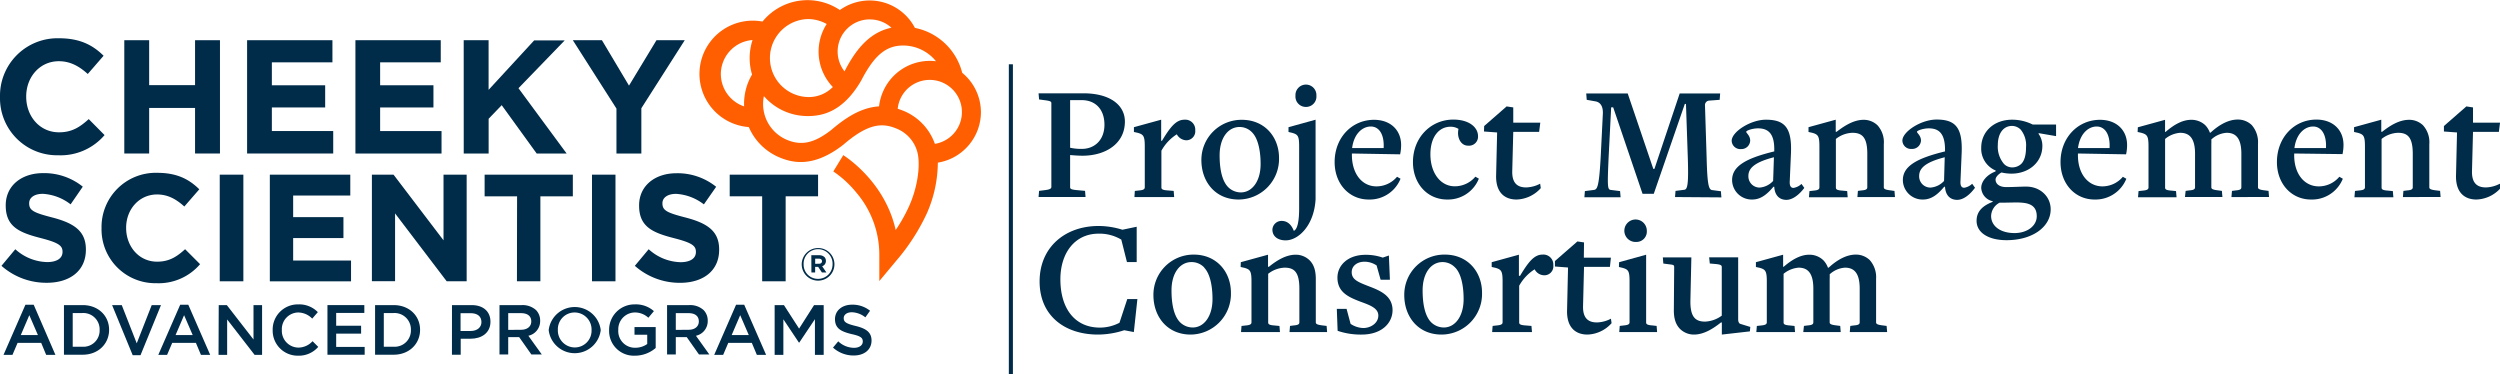 <svg id="Layer_1" data-name="Layer 1" xmlns="http://www.w3.org/2000/svg" viewBox="0 0 667.73 100"><defs><style>.cls-1{fill:#002b49;}.cls-2{fill:#ff5f00;}</style></defs><path class="cls-1" d="M6.79,81.39H9L14.8,94.78H12.33L11,91.57H4.7L3.33,94.78H.94Zm3.34,8.11-2.3-5.32L5.55,89.5Z"/><path class="cls-1" d="M17.08,81.49h5c4.17,0,7.06,2.86,7.06,6.6v0c0,3.74-2.89,6.65-7.06,6.65h-5Zm2.34,2.12v9H22a4.33,4.33,0,0,0,4.61-4.48v0A4.36,4.36,0,0,0,22,83.61Z"/><path class="cls-1" d="M29.94,81.49h2.58l4,10.21,4-10.21H43L37.53,94.87H35.44Z"/><path class="cls-1" d="M48.13,81.39h2.16l5.85,13.39H53.67l-1.35-3.21H46l-1.37,3.21H42.28Zm3.34,8.11-2.3-5.32L46.89,89.5Z"/><path class="cls-1" d="M58.42,81.49h2.16l7.13,9.19V81.49H70V94.78h-2l-7.33-9.46v9.46h-2.3Z"/><path class="cls-1" d="M72.83,88.17v0a6.72,6.72,0,0,1,6.84-6.87,6.92,6.92,0,0,1,5.22,2.07l-1.5,1.73a5.3,5.3,0,0,0-3.74-1.64,4.45,4.45,0,0,0-4.37,4.67v0a4.48,4.48,0,0,0,4.39,4.71,5.14,5.14,0,0,0,3.81-1.71L85,92.65A6.85,6.85,0,0,1,79.59,95,6.68,6.68,0,0,1,72.83,88.17Z"/><path class="cls-1" d="M87.46,81.49h9.85v2.09H89.79V87h6.66v2.11H89.79v3.55H97.4v2.09H87.46Z"/><path class="cls-1" d="M100.18,81.49h4.95c4.18,0,7.07,2.86,7.07,6.6v0c0,3.74-2.89,6.65-7.07,6.65h-4.95Zm2.33,2.12v9h2.62a4.34,4.34,0,0,0,4.62-4.48v0a4.37,4.37,0,0,0-4.62-4.52Z"/><path class="cls-1" d="M120.72,81.49H126c3.12,0,5,1.76,5,4.44v0c0,3-2.39,4.54-5.31,4.54h-2.64v4.27h-2.34Zm5,6.91c1.77,0,2.87-1,2.87-2.37v0c0-1.56-1.12-2.38-2.87-2.38h-2.71V88.4Z"/><path class="cls-1" d="M133.41,81.49h5.92a5.36,5.36,0,0,1,3.84,1.33,4,4,0,0,1,1.1,2.86v0a4,4,0,0,1-3.15,4l3.59,5h-2.78l-3.26-4.63h-2.93v4.63h-2.33Zm5.75,6.59c1.67,0,2.74-.88,2.74-2.23v0c0-1.43-1-2.21-2.76-2.21h-3.4v4.47Z"/><path class="cls-1" d="M146.55,88.17v0a7,7,0,0,1,13.9,0v0a7,7,0,0,1-13.9,0Zm11.45,0v0a4.54,4.54,0,0,0-4.52-4.71A4.47,4.47,0,0,0,149,88.09v0a4.54,4.54,0,0,0,4.52,4.71A4.47,4.47,0,0,0,158,88.17Z"/><path class="cls-1" d="M162.69,88.17v0a6.77,6.77,0,0,1,6.85-6.87,7.22,7.22,0,0,1,5.11,1.8l-1.48,1.77a5.24,5.24,0,0,0-3.72-1.41,4.48,4.48,0,0,0-4.31,4.67v0a4.44,4.44,0,0,0,4.52,4.75,5.43,5.43,0,0,0,3.21-1V89.4h-3.4V87.35h5.66v5.59A8.48,8.48,0,0,1,169.58,95,6.6,6.6,0,0,1,162.69,88.17Z"/><path class="cls-1" d="M178.17,81.49h5.92a5.36,5.36,0,0,1,3.84,1.33,4,4,0,0,1,1.1,2.86v0a4,4,0,0,1-3.15,4l3.58,5h-2.77l-3.26-4.63H180.5v4.63h-2.33Zm5.75,6.59c1.67,0,2.73-.88,2.73-2.23v0c0-1.43-1-2.21-2.75-2.21h-3.4v4.47Z"/><path class="cls-1" d="M196.6,81.39h2.17l5.85,13.39h-2.47l-1.35-3.21h-6.28l-1.37,3.21h-2.39ZM200,89.5l-2.3-5.32-2.28,5.32Z"/><path class="cls-1" d="M206.9,81.49h2.48l4.05,6.28,4-6.28H220V94.78h-2.34V85.25l-4.19,6.26h-.08l-4.16-6.23v9.5H206.9Z"/><path class="cls-1" d="M222.49,92.84l1.4-1.67a6.17,6.17,0,0,0,4.2,1.73c1.44,0,2.35-.69,2.35-1.67v0c0-1-.53-1.46-3-2-2.83-.69-4.42-1.52-4.42-4v0c0-2.28,1.9-3.85,4.54-3.85A7.39,7.39,0,0,1,232.38,83l-1.25,1.76a6.07,6.07,0,0,0-3.61-1.36c-1.37,0-2.17.7-2.17,1.57v0c0,1,.61,1.48,3.18,2.09,2.8.68,4.25,1.69,4.25,3.89v0c0,2.49-2,4-4.75,4A8.15,8.15,0,0,1,222.49,92.84Z"/><rect class="cls-1" x="269.45" y="17.17" width="1.09" height="82.83"/><path class="cls-1" d="M0,25.94v-.09A15.36,15.36,0,0,1,15.75,10.22c5.7,0,9.11,1.9,11.92,4.67l-4.23,4.87c-2.33-2.11-4.71-3.41-7.73-3.41C10.62,16.35,7,20.58,7,25.76v.09c0,5.18,3.58,9.49,8.76,9.49,3.45,0,5.57-1.38,7.94-3.53l4.23,4.27a15.44,15.44,0,0,1-12.39,5.39A15.24,15.24,0,0,1,0,25.94Z"/><path class="cls-1" d="M33.2,10.74h6.64v12H52.1v-12h6.65V41H52.1V28.83H39.84V41H33.2Z"/><path class="cls-1" d="M66,10.74H88.79v5.91H72.61v6.13H86.85V28.7H72.61V35H89V41H66Z"/><path class="cls-1" d="M94.93,10.74h22.79v5.91H101.53v6.13h14.24V28.7H101.53V35h16.4V41h-23Z"/><path class="cls-1" d="M123.85,10.74h6.65V24l12.17-13.21h8.16L138.48,23.56,151.34,41h-8L134,28.09l-3.49,3.63V41h-6.65Z"/><path class="cls-1" d="M164.65,29,153,10.74h7.77L168,22.87l7.34-12.13h7.55L171.3,28.91V41h-6.65Z"/><path class="cls-1" d="M.39,71l3.7-4.43A13.09,13.09,0,0,0,12.59,70c2.57,0,4.11-1,4.11-2.69v-.08c0-1.59-1-2.4-5.73-3.62-5.74-1.47-9.44-3-9.44-8.71v-.08c0-5.17,4.15-8.58,10-8.58a16.45,16.45,0,0,1,10.58,3.62l-3.25,4.72a13.37,13.37,0,0,0-7.41-2.81c-2.4,0-3.66,1.1-3.66,2.48v.08c0,1.87,1.22,2.48,6.15,3.75,5.77,1.5,9,3.58,9,8.54v.08c0,5.66-4.31,8.83-10.46,8.83A18.07,18.07,0,0,1,.39,71Z"/><path class="cls-1" d="M27.12,61v-.08A14.48,14.48,0,0,1,42,46.16c5.37,0,8.58,1.79,11.23,4.4l-4,4.6c-2.2-2-4.43-3.22-7.28-3.22-4.8,0-8.26,4-8.26,8.87v.08c0,4.89,3.38,9,8.26,9,3.25,0,5.25-1.3,7.49-3.33l4,4a14.56,14.56,0,0,1-11.68,5.08A14.37,14.37,0,0,1,27.12,61Z"/><path class="cls-1" d="M58.69,46.65H65V75.13H58.69Z"/><path class="cls-1" d="M72.07,46.65H93.56v5.58H78.3V58H91.73v5.58H78.3v6H93.76v5.57H72.07Z"/><path class="cls-1" d="M99.33,46.65h5.78l13.35,17.54V46.65h6.18V75.13h-5.33L105.52,57v18.1H99.33Z"/><path class="cls-1" d="M138.11,52.43h-8.67V46.65H153v5.78h-8.67v22.7h-6.26Z"/><path class="cls-1" d="M158.12,46.65h6.27V75.13h-6.27Z"/><path class="cls-1" d="M169.56,71l3.7-4.43a13.09,13.09,0,0,0,8.5,3.46c2.57,0,4.11-1,4.11-2.69v-.08c0-1.59-1-2.4-5.73-3.62-5.74-1.47-9.44-3-9.44-8.71v-.08c0-5.17,4.15-8.58,10-8.58a16.45,16.45,0,0,1,10.58,3.62L188,54.59a13.37,13.37,0,0,0-7.41-2.81c-2.4,0-3.66,1.1-3.66,2.48v.08c0,1.87,1.22,2.48,6.15,3.75,5.77,1.5,9,3.58,9,8.54v.08c0,5.66-4.31,8.83-10.46,8.83A18.07,18.07,0,0,1,169.56,71Z"/><path class="cls-1" d="M203.57,52.43H194.9V46.65h23.6v5.78h-8.66v22.7h-6.27Z"/><path class="cls-2" d="M262,30a13.65,13.65,0,0,0-5-10.55,16.31,16.31,0,0,0-12.63-12,13.66,13.66,0,0,0-20.05-4.77,15.48,15.48,0,0,0-20.66,3.08A14.23,14.23,0,1,0,200,33.94a15.38,15.38,0,0,0,8.42,8.2c3.49,1.41,9,2.59,16.75-3.43l.09-.07c5.72-4.9,9.6-6.14,13.84-4.43a9.37,9.37,0,0,1,6.07,7.07c.64,3.72-.27,9.1-2.31,13.68a42.5,42.5,0,0,1-3.63,6.48c-2.88-13-13.5-19.66-14-20l-2.66,4.35a28.64,28.64,0,0,1,6.23,5.74,25.57,25.57,0,0,1,6.06,16.54v7l4.51-5.41A54.8,54.8,0,0,0,247.55,57a34.17,34.17,0,0,0,2.94-13.56A13.71,13.71,0,0,0,262,30ZM232.33,5.19A8.57,8.57,0,0,1,238.1,7.4c-6.3,1.31-9.87,6.53-12.54,11.66h0a8.58,8.58,0,0,1,6.77-13.88Zm-16.59-.1a10.32,10.32,0,0,1,5.06,1.32,13.67,13.67,0,0,0,1.64,16.83,9,9,0,0,1-6.7,2.68,10.42,10.42,0,0,1,0-20.83ZM192.53,19.8A9.15,9.15,0,0,1,201,10.69a15.4,15.4,0,0,0-.77,4.82,15.2,15.2,0,0,0,.64,4.4,14.87,14.87,0,0,0-1,2,15.46,15.46,0,0,0-1.12,6.51A9.16,9.16,0,0,1,192.53,19.8ZM222,34.73c-4.45,3.45-7.84,4.23-11.67,2.68a10.38,10.38,0,0,1-6.3-11.74A15.46,15.46,0,0,0,215.74,31c3.77,0,9.34-1,14.26-9.45l.06-.11c3.46-6.68,6.6-9.28,11.17-9.28A11.29,11.29,0,0,1,250,16.36a12.06,12.06,0,0,0-1.6-.1,13.62,13.62,0,0,0-12.29,7.64,13.77,13.77,0,0,0-1.32,4.51C229.85,28.71,225.64,31.63,222,34.73Zm27.7,3.7A14.83,14.83,0,0,0,241,29.48c-.42-.16-.82-.3-1.23-.43a8.46,8.46,0,0,1,.83-2.9,8.6,8.6,0,1,1,9.08,12.28Z"/><path class="cls-1" d="M289.14,41.59c-1.11,0-2.26-.09-3.32-.18V50c0,.45.31.62,1.59.76l2.4.22.13,1.64H277.39l.14-1.64,1.73-.22c1.1-.14,1.55-.4,1.55-.8V27.54c0-.4-.27-.58-1.64-.76l-1.64-.22-.14-1.64h11.93c7.36,0,11.13,3.28,11.13,7.54C300.45,38.44,295.21,41.59,289.14,41.59Zm-.26-14.85h-3.06V39.46a13.69,13.69,0,0,0,3.1.31c3.55,0,6.07-2.48,6.07-6.47S292.69,26.74,288.88,26.74Z"/><path class="cls-1" d="M316.85,37.47a3,3,0,0,1-2.53-1.6,12.07,12.07,0,0,0-4.12,4.39v9.8c0,.44.26.71,1.68.8l1.6.13.13,1.64H303L303.1,51l1.15-.13c1.07-.09,1.51-.31,1.51-.85V39.11c0-2.8-.35-3.19-1.9-3.64l-1-.22,0-1.28,7.28-2V37.6h.22c2.21-3.68,3.77-5.63,6-5.63a2.66,2.66,0,0,1,2.88,2.84A2.41,2.41,0,0,1,316.85,37.47Z"/><path class="cls-1" d="M330.81,53.29c-6.17,0-9.93-4.7-9.93-10.55A10.71,10.71,0,0,1,331.69,32c6.08,0,9.93,4.57,9.93,10.2A10.84,10.84,0,0,1,330.81,53.29Zm3.68-17.86a4.57,4.57,0,0,0-3.42-1.51c-3,0-5.32,2.84-5.32,7.58,0,3.59.62,6.74,2.22,8.42a4.81,4.81,0,0,0,3.46,1.47c2.92,0,5.27-2.88,5.27-7.58C336.7,40.26,336,37,334.49,35.43Z"/><path class="cls-1" d="M343.39,64.2c-2,0-3.54-1-3.54-2.88A2.44,2.44,0,0,1,342.29,59c1.64,0,2.66,1.07,3.28,2.66,1.06-.44,1.42-3,1.42-5.94V39.11c0-2.8-.32-3.19-1.91-3.64l-.93-.22,0-1.28,7.23-2V53.21C351,60.25,346.76,64.2,343.39,64.2Zm5.41-35.64a2.77,2.77,0,0,1-2.79-3,2.8,2.8,0,1,1,5.59,0A2.77,2.77,0,0,1,348.8,28.56Z"/><path class="cls-1" d="M365.56,53.29c-5.23,0-9.09-4.21-9.09-10C356.47,36.76,361.08,32,367,32c4.26,0,7.23,2.62,7.23,6.78a11.54,11.54,0,0,1-.27,2.44L361.08,41v.49c.05,5,2.75,8.29,6.56,8.29a7.19,7.19,0,0,0,5.5-2.57l.93.53A8.87,8.87,0,0,1,365.56,53.29Zm.58-19.5c-2.31,0-4.53,2-5,5.76l8.42,0C369.77,35.92,368.35,33.79,366.14,33.79Z"/><path class="cls-1" d="M386.52,53.29c-5.27,0-9.13-4.21-9.13-10,0-6.61,4.83-11.35,10.77-11.35,4.26,0,6.61,2.08,6.61,4.43a2.41,2.41,0,0,1-2.7,2.53c-1.87,0-3-2.13-2.53-4.39v-.09a3.93,3.93,0,0,0-2.13-.57c-3,0-5.36,2.61-5.36,7.36,0,5,2.7,8.55,6.51,8.55a7.19,7.19,0,0,0,5.5-2.57l.93.53A8.86,8.86,0,0,1,386.52,53.29Z"/><path class="cls-1" d="M405.05,53.29c-3.19,0-5.54-1.9-5.45-6.38l.27-11.53-3.51-.26.05-1.46,6-5.24,1.77.27,0,4.08h7.22l-.31,2.44h-6.91l-.27,10.46c-.09,3.32,1.46,4.39,3.72,4.39a8.4,8.4,0,0,0,3.73-1l.17,1.19A9,9,0,0,1,405.05,53.29Z"/><path class="cls-1" d="M447.39,52.63l.13-1.64,2.39-.31c.84-.13,1.11-1.69.89-8.56l-.49-14.36H450l-8.29,24h-3l-7.84-23.09h-.54L429.65,42c-.35,7.93-.31,8.6.58,8.73l2.48.31.14,1.64h-9.67l.13-1.64,2.4-.31c.88-.13,1.37-.62,1.82-8.73l.57-11.44c.13-2-.53-3.15-1.82-3.46l-2.48-.44-.13-1.69h11.08l6.83,20.13h.31l6.74-20.13h10.81l-.13,1.69-2.92.22a1.21,1.21,0,0,0-1,1.33l.44,14c.18,7.27.58,8.43,1.46,8.56l2.35.31.13,1.64Z"/><path class="cls-1" d="M477.13,53.38c-1.73,0-3.1-1.06-3.24-3.5h-.22c-1.6,1.91-3.32,3.41-5.63,3.41a5.24,5.24,0,0,1-5.41-5.18c0-3.68,3.59-5.81,11.26-7.67V40c.05-4.35-1.64-5.72-4.34-5.72-1.47,0-3.15.58-3.15.93s1.06,1,1.06,2.35A2.35,2.35,0,0,1,465,39.82a2.3,2.3,0,0,1-2.48-2.22c0-2.39,5.05-5.63,9.13-5.63,5,0,7,2.08,6.7,9l-.32,7.4c-.08,1.24.27,1.82,1,1.82a4,4,0,0,0,2.13-1.07l.76,1.07C480.54,52,478.81,53.38,477.13,53.38ZM473.8,42c-5.54,1.42-6.82,3.15-6.82,5A3,3,0,0,0,470,50.1a5.49,5.49,0,0,0,3.59-1.77Z"/><path class="cls-1" d="M496.1,52.63l.13-1.64,1-.13c1.28-.09,1.51-.4,1.51-.85V41.06c0-4.39-1.38-5.59-4-5.59a7.5,7.5,0,0,0-4.39,1.64v13c0,.44.27.71,1.69.8l1.33.13.13,1.64H483.16l.13-1.64,1.15-.13c1.06-.09,1.51-.31,1.51-.85V39.11c0-2.8-.36-3.19-1.91-3.64l-1-.22,0-1.28,7.27-2v3.24h.22C493,33.3,495.35,32,497.78,32a5.31,5.31,0,0,1,3.68,1.46,6.73,6.73,0,0,1,1.69,5.06V50c0,.4.22.67,1.82.85L506,51l.13,1.64Z"/><path class="cls-1" d="M522.74,53.38c-1.73,0-3.1-1.06-3.24-3.5h-.22c-1.59,1.91-3.32,3.41-5.63,3.41a5.24,5.24,0,0,1-5.41-5.18c0-3.68,3.6-5.81,11.26-7.67V40c0-4.35-1.64-5.72-4.34-5.72-1.46,0-3.15.58-3.15.93s1.07,1,1.07,2.35a2.36,2.36,0,0,1-2.49,2.22,2.3,2.3,0,0,1-2.48-2.22c0-2.39,5-5.63,9.13-5.63,5,0,7,2.08,6.7,9l-.31,7.4c-.09,1.24.26,1.82,1,1.82a4.06,4.06,0,0,0,2.12-1.07l.76,1.07C526.15,52,524.42,53.38,522.74,53.38ZM519.42,42c-5.55,1.42-6.83,3.15-6.83,5a3,3,0,0,0,3.06,3.1,5.46,5.46,0,0,0,3.59-1.77Z"/><path class="cls-1" d="M544.5,35.56v.22a5.43,5.43,0,0,1,1,3.19c0,4.22-3.45,7.41-8.29,7.41a11.89,11.89,0,0,1-2.61-.31c-.58.26-1.6,1.11-1.6,1.9,0,1.2,1.11,2,2.84,2s3.86-.13,5.36-.13c3.68,0,6.52,2.61,6.52,6.07,0,4.65-4.79,8.24-11.79,8.24-4.83,0-8-2-8-5.18,0-2.71,1.9-4.12,4.3-5.06v-.17a3.83,3.83,0,0,1-3.06-3.55c0-1.82,1.64-3.59,3.81-4.39,0-.22.13-.22.13-.22a6.32,6.32,0,0,1-3.94-6.16c0-4.08,3.19-7.45,8.29-7.45a12.3,12.3,0,0,1,5.45,1.29h6.25l0,3.1Zm-4.43,18.58c-1.46-.14-3.1,0-6,0a4.14,4.14,0,0,0-2.26,3.54c0,2.71,2.48,4.57,6.25,4.57,3.5,0,5.94-2,5.94-4.48C544,55.69,543,54.36,540.07,54.14Zm-.35-19.51a3.31,3.31,0,0,0-2.31-1c-2.26,0-3.81,1.9-3.81,5.14a7.08,7.08,0,0,0,1.68,5.05,3.08,3.08,0,0,0,2,.89,3.56,3.56,0,0,0,2.53-.89c.89-.84,1.33-2.35,1.33-4.52A6.6,6.6,0,0,0,539.72,34.63Z"/><path class="cls-1" d="M559.44,53.29c-5.23,0-9.09-4.21-9.09-10C550.35,36.76,555,32,560.9,32c4.26,0,7.23,2.62,7.23,6.78a11.54,11.54,0,0,1-.27,2.44L555,41v.49c0,5,2.75,8.29,6.57,8.29A7.17,7.17,0,0,0,567,47.22l.93.53A8.87,8.87,0,0,1,559.44,53.29Zm.58-19.5c-2.31,0-4.52,2-5,5.76l8.43,0C563.65,35.92,562.23,33.79,560,33.79Z"/><path class="cls-1" d="M596,52.63l.14-1.64,1-.13c1.29-.09,1.51-.4,1.51-.85V41.06c0-4.39-1.68-5.59-3.94-5.59a6.63,6.63,0,0,0-4.08,1.78,11.46,11.46,0,0,1,0,1.24V50c0,.4.22.67,1.82.85l1,.13.14,1.64h-10l.18-1.64,1-.13c1.29-.09,1.51-.4,1.51-.85V41.06c0-4.39-1.69-5.59-4-5.59a7.13,7.13,0,0,0-4,1.64v13c0,.44.27.71,1.68.8l1.24.13.14,1.64H571.05l.14-1.64,1.15-.13c1.06-.09,1.51-.31,1.51-.85V39.11c0-2.8-.36-3.19-1.91-3.64l-1-.22L571,34l7.27-2v3.24h.13c2.31-2,4.57-3.24,6.87-3.24A5.38,5.38,0,0,1,589,33.43a5.71,5.71,0,0,1,1.24,2h.18c2.39-2.21,4.87-3.5,7.27-3.5a5.34,5.34,0,0,1,3.72,1.46,6.93,6.93,0,0,1,1.68,5.06V50c0,.4.23.67,1.82.85l1,.13.13,1.64Z"/><path class="cls-1" d="M617.24,53.29c-5.23,0-9.09-4.21-9.09-10,0-6.56,4.61-11.35,10.55-11.35,4.26,0,7.23,2.62,7.23,6.78a12.21,12.21,0,0,1-.26,2.44L612.76,41v.49c0,5,2.75,8.29,6.57,8.29a7.15,7.15,0,0,0,5.49-2.57l.93.53A8.87,8.87,0,0,1,617.24,53.29Zm.58-19.5c-2.31,0-4.52,2-5,5.76l8.43,0C621.45,35.92,620,33.79,617.82,33.79Z"/><path class="cls-1" d="M641.8,52.63l.13-1.64,1-.13c1.28-.09,1.5-.4,1.5-.85V41.06c0-4.39-1.37-5.59-3.94-5.59a7.47,7.47,0,0,0-4.39,1.64v13c0,.44.27.71,1.68.8l1.33.13.14,1.64H628.85L629,51l1.15-.13c1.06-.09,1.51-.31,1.51-.85V39.11c0-2.8-.36-3.19-1.91-3.64l-1-.22,0-1.28,7.27-2v3.24h.22C638.65,33.3,641,32,643.48,32a5.31,5.31,0,0,1,3.68,1.46,6.73,6.73,0,0,1,1.69,5.06V50c0,.4.22.67,1.81.85l1.07.13.13,1.64Z"/><path class="cls-1" d="M661.43,53.29c-3.19,0-5.54-1.9-5.45-6.38l.27-11.53-3.5-.26,0-1.46,6-5.24,1.77.27,0,4.08h7.22l-.31,2.44h-6.91l-.27,10.46c-.09,3.32,1.47,4.39,3.73,4.39a8.4,8.4,0,0,0,3.72-1l.18,1.19A9,9,0,0,1,661.43,53.29Z"/><path class="cls-1" d="M302.84,88.69l-2.57-.49a22.71,22.71,0,0,1-7,1.16c-8.86,0-15.6-5-15.6-14.19s6.87-14.81,15.74-14.81a21.5,21.5,0,0,1,6.38,1l3.81-.8V70H301l-1.51-6a11.31,11.31,0,0,0-6.07-1.59c-6.29,0-10.2,5.1-10.2,12.19,0,7.71,3.77,12.9,10.56,12.9A11.28,11.28,0,0,0,299,86.21l2.09-6.34h2.7Z"/><path class="cls-1" d="M318,89.36c-6.16,0-9.93-4.7-9.93-10.55A10.72,10.72,0,0,1,318.84,68c6.07,0,9.93,4.57,9.93,10.2A10.85,10.85,0,0,1,318,89.36Zm3.68-17.87A4.6,4.6,0,0,0,318.22,70c-3,0-5.32,2.84-5.32,7.58,0,3.59.62,6.74,2.22,8.43a4.84,4.84,0,0,0,3.45,1.46c2.93,0,5.28-2.88,5.28-7.58C323.85,76.32,323.18,73.09,321.63,71.49Z"/><path class="cls-1" d="M344.42,88.69l.13-1.64,1-.13c1.28-.09,1.5-.4,1.5-.84v-9c0-4.39-1.37-5.59-3.94-5.59a7.54,7.54,0,0,0-4.39,1.64v13c0,.44.26.71,1.68.8l1.33.13.14,1.64H331.47l.13-1.64,1.16-.13c1.06-.09,1.5-.31,1.5-.84V75.17c0-2.79-.35-3.19-1.9-3.64l-1-.22.05-1.28,7.27-2v3.24h.22c2.35-1.91,4.74-3.24,7.18-3.24a5.28,5.28,0,0,1,3.68,1.47c1.2,1.19,1.68,2.83,1.68,5V86.08c0,.39.23.66,1.82.84l1.07.13.13,1.64Z"/><path class="cls-1" d="M363.7,89.36a19.11,19.11,0,0,1-6.43-1l-.22-5.86h2.61l1.07,4a6.38,6.38,0,0,0,3.41,1.11c1.95,0,4-1.29,4-3.33s-2.39-2.83-4.92-3.76c-3.1-1.2-6-2.49-6-6.39,0-3.19,2.71-6.07,7.49-6.07a13.4,13.4,0,0,1,4.61.75l1.64-.57.27,6.47h-2.48l-1.07-3.81a5.8,5.8,0,0,0-3.23-1c-2,0-3.42,1.15-3.42,2.79,0,2,1.69,2.66,4.7,3.82s6.21,2.52,6.21,6.38C371.9,86.34,369,89.36,363.7,89.36Z"/><path class="cls-1" d="M385,89.36c-6.16,0-9.93-4.7-9.93-10.55A10.71,10.71,0,0,1,385.91,68c6.07,0,9.93,4.57,9.93,10.2A10.85,10.85,0,0,1,385,89.36Zm3.68-17.87A4.6,4.6,0,0,0,385.29,70c-3,0-5.32,2.84-5.32,7.58,0,3.59.62,6.74,2.21,8.43a4.87,4.87,0,0,0,3.46,1.46c2.93,0,5.28-2.88,5.28-7.58C390.92,76.32,390.25,73.09,388.7,71.49Z"/><path class="cls-1" d="M412.41,73.53a2.94,2.94,0,0,1-2.52-1.6,12.17,12.17,0,0,0-4.13,4.39v9.8c0,.44.27.71,1.69.8l1.59.13.14,1.64H398.54l.13-1.64,1.15-.13c1.07-.09,1.51-.31,1.51-.84V75.17c0-2.79-.35-3.19-1.91-3.64l-1-.22,0-1.28,7.27-2v5.63H406C408.2,70,409.75,68,412,68a2.66,2.66,0,0,1,2.88,2.84A2.41,2.41,0,0,1,412.41,73.53Z"/><path class="cls-1" d="M424,89.36c-3.19,0-5.54-1.91-5.45-6.39l.26-11.52-3.5-.27,0-1.46,6-5.23,1.77.26-.05,4.08h7.23L430,71.27h-6.92l-.26,10.46c-.09,3.33,1.46,4.39,3.72,4.39a8.44,8.44,0,0,0,3.73-1l.17,1.2A9,9,0,0,1,424,89.36Z"/><path class="cls-1" d="M432.49,88.69l.13-1.64,1.11-.13c1.07-.09,1.51-.31,1.51-.84V75.17c0-2.79-.31-3.19-1.91-3.64l-.93-.22.05-1.28,7.22-2V86.12c0,.44.27.71,1.69.8l1.11.13.13,1.64Zm4.57-24.07a3,3,0,1,1,2.79-3A2.77,2.77,0,0,1,437.06,64.62Z"/><path class="cls-1" d="M467.38,88.51l-7.49.85V86.12h-.23c-2.39,1.91-4.78,3.24-7.22,3.24a5.28,5.28,0,0,1-3.68-1.47c-1.2-1.19-1.69-2.83-1.69-5l.09-11.53c0-.71-.31-.62-1.9-.84l-1-.13-.13-1.64h7.62l-.26,11.61c-.05,4.35,1.37,5.54,3.94,5.54a8.1,8.1,0,0,0,4.44-1.59v-13c0-.44-.27-.67-1.69-.8l-1.51-.13-.17-1.64h7.75V85.23c0,.67.18,1.16.63,1.29l2.61.8Z"/><path class="cls-1" d="M494.06,88.69l.14-1.64,1-.13c1.29-.09,1.51-.4,1.51-.84v-9c0-4.39-1.68-5.59-3.94-5.59a6.69,6.69,0,0,0-4.08,1.78,11.46,11.46,0,0,1,0,1.24V86.08c0,.39.22.66,1.82.84l1,.13.13,1.64h-10l.18-1.64,1-.13c1.29-.09,1.51-.4,1.51-.84v-9c0-4.39-1.69-5.59-3.95-5.59a7.2,7.2,0,0,0-4,1.64v13c0,.44.27.71,1.68.8l1.25.13.13,1.64H469.1l.14-1.64,1.15-.13c1.06-.09,1.51-.31,1.51-.84V75.17c0-2.79-.36-3.19-1.91-3.64l-1-.22,0-1.28,7.27-2v3.24h.13c2.31-2,4.57-3.24,6.87-3.24a5.35,5.35,0,0,1,3.73,1.47,5.67,5.67,0,0,1,1.24,2h.18c2.39-2.21,4.87-3.5,7.27-3.5a5.31,5.31,0,0,1,3.72,1.47,6.89,6.89,0,0,1,1.69,5V86.08c0,.39.22.66,1.81.84l1,.13.14,1.64Z"/><path class="cls-1" d="M214.13,70.62v0a4.38,4.38,0,0,1,4.39-4.37,4.33,4.33,0,0,1,4.35,4.34v0a4.37,4.37,0,0,1-8.74,0Zm8.24,0v0a3.87,3.87,0,1,0-7.73,0v0a3.8,3.8,0,0,0,3.85,3.86A3.85,3.85,0,0,0,222.37,70.6Zm-5.67-2.45h2.07a2,2,0,0,1,1.44.5,1.43,1.43,0,0,1,.38,1v0a1.45,1.45,0,0,1-1,1.44l1.13,1.66h-1.19l-1-1.49h-.81v1.49h-1Zm2.06,2.27c.52,0,.79-.28.79-.67v0c0-.45-.31-.68-.82-.68h-1v1.37Z"/></svg>